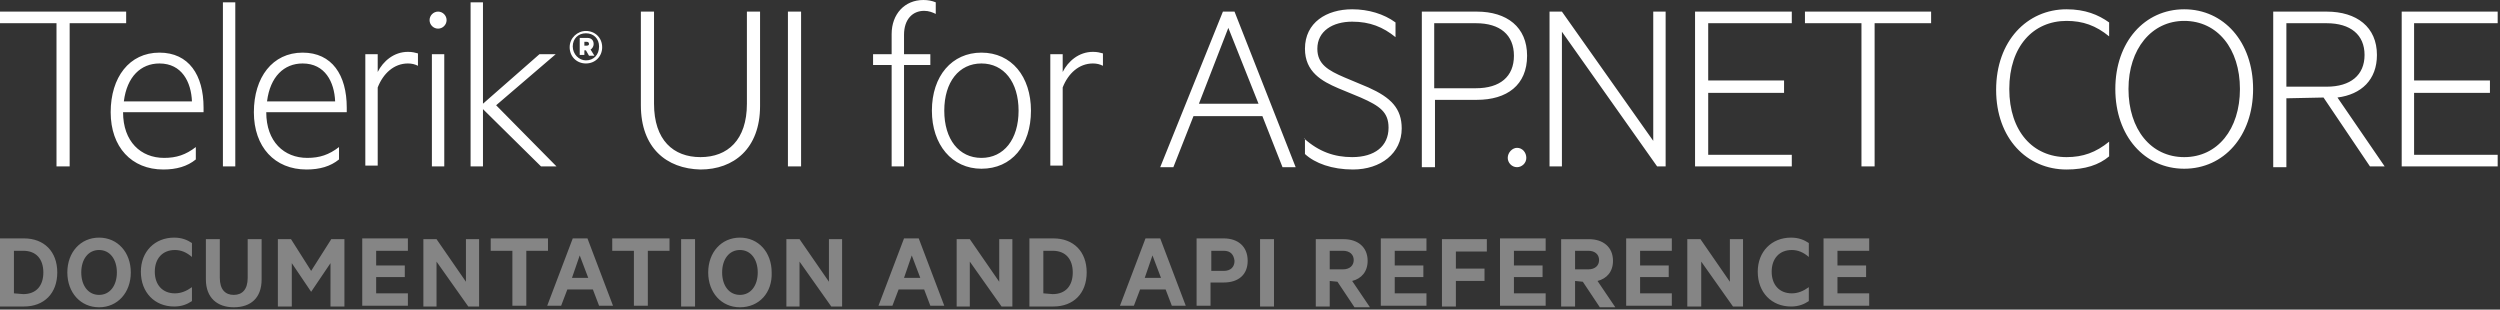 <svg xmlns="http://www.w3.org/2000/svg" xmlns:xlink="http://www.w3.org/1999/xlink" x="0" y="0" version="1.1" viewBox="0 0 323 40" xml:space="preserve" style="enable-background:new 0 0 323 40"><rect x="0" y="0" width="323" height="40" fill="#333333" stroke="none"/><style type="text/css">.title{fill:#fff}.sub-title{fill:#fff;opacity:.4}</style><g id="Docs"><path id="docs" d="M0,30.8h3.1c2.6,0,4.3,1.7,4.3,4.4s-1.7,4.4-4.3,4.4H0V30.8z M3,38c1.7,0,2.6-1.1,2.6-2.8 S4.7,32.4,3,32.4H1.8v5.5L3,38L3,38z M12.8,39.7c-2.4,0-4.1-1.9-4.1-4.5s1.7-4.5,4.1-4.5s4.1,1.9,4.1,4.5 C16.9,37.8,15.2,39.7,12.8,39.7z M12.8,32.3c-1.4,0-2.3,1.2-2.3,2.9s0.9,2.9,2.3,2.9s2.3-1.2,2.3-2.9S14.2,32.3,12.8,32.3z M22.5,30.7c1,0,1.7,0.3,2.3,0.7v1.8c-0.7-0.6-1.4-0.9-2.2-0.9c-1.6,0-2.6,1.1-2.6,2.8s1,2.8,2.6,2.8c0.8,0,1.5-0.3,2.2-0.8v1.8 c-0.6,0.4-1.3,0.7-2.3,0.7c-2.5,0-4.3-1.8-4.3-4.5C18.2,32.5,20,30.7,22.5,30.7z M26.6,36.1v-5.2h1.8v5c0,1.5,0.7,2.2,1.8,2.2 s1.8-0.7,1.8-2.2v-5h1.8v5.2c0,2.4-1.4,3.6-3.6,3.6C28.1,39.7,26.6,38.5,26.6,36.1z M40.2,37.7L37.7,34v5.6h-1.8v-8.7h1.7l2.6,4.1 l2.6-4.1h1.7v8.7h-1.8V34L40.2,37.7L40.2,37.7z M52.7,30.8v1.6h-4.1v1.9h3.7v1.5h-3.7v2.1h4.1v1.6h-5.9v-8.7 C46.8,30.8,52.7,30.8,52.7,30.8z M61.9,39.6h-1.4l-4.1-5.8v5.8h-1.7v-8.7h1.7l3.8,5.5v-5.5h1.7V39.6z M63.4,30.8h7.4v1.6H68v7.1 h-1.8v-7.1h-2.8C63.4,32.4,63.4,30.8,63.4,30.8z M75.9,30.8l3.3,8.7h-1.8l-0.8-2.1h-3.3l-0.8,2.1h-1.8l3.3-8.7 C74,30.8,75.9,30.8,75.9,30.8z M73.9,35.9H76L74.9,33L73.9,35.9z M79.1,30.8h7.4v1.6h-2.8v7.1h-1.8v-7.1h-2.8 C79.1,32.4,79.1,30.8,79.1,30.8z M89.8,39.6H88v-8.7h1.8V39.6z M95.6,39.7c-2.4,0-4.1-1.9-4.1-4.5s1.7-4.5,4.1-4.5s4.1,1.9,4.1,4.5 C99.8,37.8,98.1,39.7,95.6,39.7z M95.6,32.3c-1.4,0-2.3,1.2-2.3,2.9s0.9,2.9,2.3,2.9s2.3-1.2,2.3-2.9S97,32.3,95.6,32.3z M108.8,39.6h-1.4l-4.1-5.8v5.8h-1.7v-8.7h1.7l3.8,5.5v-5.5h1.7V39.6z M118.7,30.8l3.3,8.7h-1.8l-0.8-2.1h-3.3l-0.8,2.1h-1.8 l3.3-8.7C116.8,30.8,118.7,30.8,118.7,30.8z M116.8,35.9h2.1l-1.1-2.9L116.8,35.9z M130.8,39.6h-1.4l-4.1-5.8v5.8h-1.7v-8.7h1.7 l3.8,5.5v-5.5h1.7V39.6z M133,30.8h3.1c2.6,0,4.3,1.7,4.3,4.4s-1.7,4.4-4.3,4.4H133V30.8z M136,38c1.7,0,2.6-1.1,2.6-2.8 s-0.9-2.8-2.6-2.8h-1.2v5.5L136,38L136,38z M149.9,30.8l3.3,8.7h-1.8l-0.8-2.1h-3.3l-0.8,2.1h-1.8l3.3-8.7 C148,30.8,149.9,30.8,149.9,30.8z M147.9,35.9h2.1l-1.1-2.9L147.9,35.9z M156.4,36.5v3h-1.8v-8.7h3.5c1.8,0,3.1,1,3.1,2.9 c0,1.8-1.2,2.8-3.1,2.8H156.4z M158.1,32.4h-1.6V35h1.6c0.9,0,1.4-0.5,1.4-1.3C159.4,32.9,159,32.4,158.1,32.4z M164.6,39.6h-1.8 v-8.7h1.8V39.6z M171.8,36.3v3.3H170v-8.7h3.6c1.8,0,3.1,1,3.1,2.8c0,1.4-0.8,2.3-2,2.6l2.3,3.4h-2l-2.2-3.3L171.8,36.3L171.8,36.3 z M171.8,34.8h1.7c0.9,0,1.4-0.5,1.4-1.2s-0.5-1.2-1.4-1.2h-1.7V34.8z M184.3,30.8v1.6h-4.1v1.9h3.7v1.5h-3.7v2.1h4.1v1.6h-5.9 v-8.7C178.4,30.8,184.3,30.8,184.3,30.8z M186.3,39.6v-8.7h5.8v1.6h-4v2.2h3.7v1.6h-3.7v3.3C188.1,39.6,186.3,39.6,186.3,39.6z M199.7,30.8v1.6h-4.1v1.9h3.7v1.5h-3.7v2.1h4.1v1.6h-5.9v-8.7C193.8,30.8,199.7,30.8,199.7,30.8z M203.5,36.3v3.3h-1.8v-8.7h3.6 c1.8,0,3.1,1,3.1,2.8c0,1.4-0.8,2.3-2,2.6l2.3,3.4h-2l-2.2-3.3L203.5,36.3L203.5,36.3z M203.5,34.8h1.7c0.9,0,1.4-0.5,1.4-1.2 s-0.5-1.2-1.4-1.2h-1.7V34.8z M216,30.8v1.6h-4.1v1.9h3.7v1.5h-3.7v2.1h4.1v1.6h-5.9v-8.7C210.1,30.8,216,30.8,216,30.8z M225.3,39.6h-1.4l-4.1-5.8v5.8H218v-8.7h1.7l3.8,5.5v-5.5h1.7v8.7H225.3z M231.4,30.7c1,0,1.7,0.3,2.3,0.7v1.8 c-0.7-0.6-1.4-0.9-2.2-0.9c-1.6,0-2.6,1.1-2.6,2.8s1,2.8,2.6,2.8c0.8,0,1.5-0.3,2.2-0.8v1.8c-0.6,0.4-1.3,0.7-2.3,0.7 c-2.5,0-4.3-1.8-4.3-4.5C227.1,32.5,228.9,30.7,231.4,30.7z M241.5,30.8v1.6h-4.1v1.9h3.7v1.5h-3.7v2.1h4.1v1.6h-5.9v-8.7 C235.6,30.8,241.5,30.8,241.5,30.8z" class="sub-title"/></g><g id="Core"><path d="M0,1.5h16.3V3H9v18.5H7.3V3H0V1.5z M21.2,20.4c1.6,0,2.8-0.4,4.1-1.4v1.6c-1.1,0.9-2.5,1.3-4.2,1.3c-4.1,0-6.8-2.9-6.8-7.4s2.4-7.7,6.3-7.7 c3.8,0,5.7,2.9,5.7,7.1v0.6H15.9C15.9,18.3,18.2,20.4,21.2,20.4z M16,13.1h8.8c-0.1-2.5-1.3-4.9-4.2-4.9 C18.2,8.2,16.4,9.9,16,13.1z M30.4,21.5h-1.6V0.3h1.6V21.5z M39.7,20.4c1.6,0,2.8-0.4,4.1-1.4v1.6c-1.1,0.9-2.5,1.3-4.2,1.3c-4.1,0-6.8-2.9-6.8-7.4s2.4-7.7,6.3-7.7 c3.8,0,5.7,2.9,5.7,7.1v0.6H34.4C34.4,18.3,36.7,20.4,39.7,20.4z M34.5,13.1h8.8c-0.1-2.5-1.3-4.9-4.2-4.9 C36.7,8.2,34.9,9.9,34.5,13.1z M54,8.5c-0.4-0.2-0.8-0.3-1.3-0.3c-1.8,0-3.2,1.3-3.9,3.1v10.1h-1.6V7h1.6v2.3c0.7-1.4,2.1-2.6,3.9-2.6 c0.6,0,0.9,0.1,1.3,0.2V8.5z M56.6,3.7c-0.6,0-1.1-0.5-1.1-1.1s0.5-1.1,1.1-1.1s1.1,0.5,1.1,1.1C57.7,3.2,57.2,3.7,56.6,3.7z M57.4,21.5 h-1.6V7h1.6V21.5z M71.9,21.5h-2l-7.5-7.4v7.4h-1.6V0.3h1.6v13.1L69.7,7h2.1l-7.7,6.6L71.9,21.5z M82.8,13.6V1.5h1.7v11.9c0,4.7,2.5,6.9,6,6.9s6-2.2,6-6.9V1.5h1.7v12.2c0,5.5-3.4,8.2-7.7,8.2 C86.1,21.8,82.8,19.1,82.8,13.6z M103.5,21.5h-1.7v-20h1.7V21.5z M120.9,1.8c-0.4-0.2-0.9-0.4-1.5-0.4c-1.5,0-2.6,1.1-2.6,3.1V7h3.4v1.4h-3.4v13.1h-1.6V8.4h-2.4V7h2.4V4.4 c0-2.6,1.7-4.4,4.1-4.4c0.6,0,1.1,0.1,1.6,0.3V1.8z M126.8,21.8c-3.8,0-6.4-3.1-6.4-7.5c0-4.5,2.6-7.5,6.4-7.5c3.9,0,6.4,3.1,6.4,7.5 C133.2,18.8,130.7,21.8,126.8,21.8z M126.8,8.2c-2.9,0-4.8,2.4-4.8,6.1s1.9,6.1,4.8,6.1c2.9,0,4.8-2.4,4.8-6.1 S129.7,8.2,126.8,8.2z M142.5,8.5c-0.4-0.2-0.8-0.3-1.3-0.3c-1.8,0-3.2,1.3-3.9,3.1v10.1h-1.6V7h1.6v2.3c0.7-1.4,2.1-2.6,3.9-2.6 c0.6,0,0.9,0.1,1.3,0.2V8.5z M159.5,1.5l7.9,20.1h-1.7l-2.6-6.6h-8.9l-2.6,6.6h-1.7L158,1.5H159.5z M154.9,13.4h7.7l-3.9-9.8L154.9,13.4z M168.5,17.9c1.9,1.7,3.9,2.4,6.2,2.4c2.9,0,4.7-1.4,4.7-3.8c0-2-1.1-2.8-3.6-3.9l-2.9-1.2 c-2.1-0.9-4.3-2.1-4.3-5.1c0-3.4,2.8-5.1,6.1-5.1c2.1,0,4.1,0.6,5.6,1.7v1.9c-1.6-1.3-3.3-2-5.6-2c-2.5,0-4.5,1.2-4.5,3.5 c0,2,1.4,2.8,3.5,3.7l3.1,1.3c2.9,1.3,4.3,2.7,4.3,5.3c0,3.2-2.7,5.3-6.3,5.3c-2.7,0-4.9-0.8-6.2-2v-2 C168.6,17.9,168.5,17.9,168.5,17.9z M185.4,12.9v8.7h-1.7V1.5h7.1c3.9,0,6.5,2,6.5,5.7c0,3.8-2.6,5.7-6.5,5.7H185.4z M190.7,3h-5.4v8.4h5.4 c3.1,0,4.9-1.5,4.9-4.2C195.6,4.5,193.8,3,190.7,3z M196,19.1c0.7,0,1.2,0.6,1.2,1.3c0,0.7-0.6,1.2-1.2,1.2c-0.7,0-1.2-0.6-1.2-1.2 C194.8,19.7,195.4,19.1,196,19.1z M215.2,21.5h-1.1L201.8,4.1v17.4h-1.6v-20h1.6l11.8,16.7V1.5h1.6L215.2,21.5L215.2,21.5z M231.5,1.5V3h-10.8v7.4h9.8V12h-9.8v8h10.8v1.5H219v-20H231.5z M233.2,1.5h16.3V3h-7.3v18.5h-1.7V3h-7.3V1.5z M267,1.2c2.4,0,4.1,0.7,5.5,1.7v1.8c-1.7-1.4-3.4-2-5.5-2c-4.3,0-7.4,3.3-7.4,8.8s3.1,8.8,7.4,8.8 c2.1,0,3.8-0.6,5.5-2v1.9c-1.3,1.1-3.1,1.7-5.5,1.7c-5.1,0-9.1-4-9.1-10.3S261.9,1.2,267,1.2z M282.2,21.8c-5.1,0-8.9-4.2-8.9-10.3s3.8-10.3,8.9-10.3s8.9,4.2,8.9,10.3S287.3,21.8,282.2,21.8z M282.2,2.7c-4.2,0-7.2,3.6-7.2,8.8s2.9,8.8,7.2,8.8c4.3,0,7.2-3.6,7.2-8.8S286.5,2.7,282.2,2.7z M295.4,12.7v8.9h-1.7V1.5h6.9c3.9,0,6.5,2,6.5,5.6c0,3.2-2,5.1-5.1,5.5l6.1,8.9h-1.9l-6-8.9L295.4,12.7 L295.4,12.7z M295.4,11.2h5.2c3.1,0,4.9-1.5,4.9-4.1S303.7,3,300.6,3h-5.2V11.2z M322.7,1.5V3h-10.8v7.4h9.8V12h-9.8v8h10.8v1.5h-12.4v-20H322.7z M75.7,8.2c-1.2,0-2.1-0.9-2.1-2.1s1-2.1,2.1-2.1c1.2,0,2.1,0.9,2.1,2.1C77.8,7.3,76.9,8.2,75.7,8.2 M75.7,4.3C74.7,4.3,74,5,74,6s0.8,1.8,1.7,1.8c1,0,1.7-0.7,1.7-1.8C77.4,5,76.7,4.3,75.7,4.3 M75.5,6.4v0.7h-0.6V4.9h1 c0.5,0,0.8,0.3,0.8,0.8c0,0.3-0.2,0.6-0.4,0.7l0.5,0.8h-0.7l-0.4-0.7h-0.2C75.5,6.5,75.5,6.4,75.5,6.4z M75.8,5.4h-0.3v0.5h0.3 c0.2,0,0.3-0.1,0.3-0.2C76.1,5.5,76,5.4,75.8,5.4" class="title"/></g></svg>